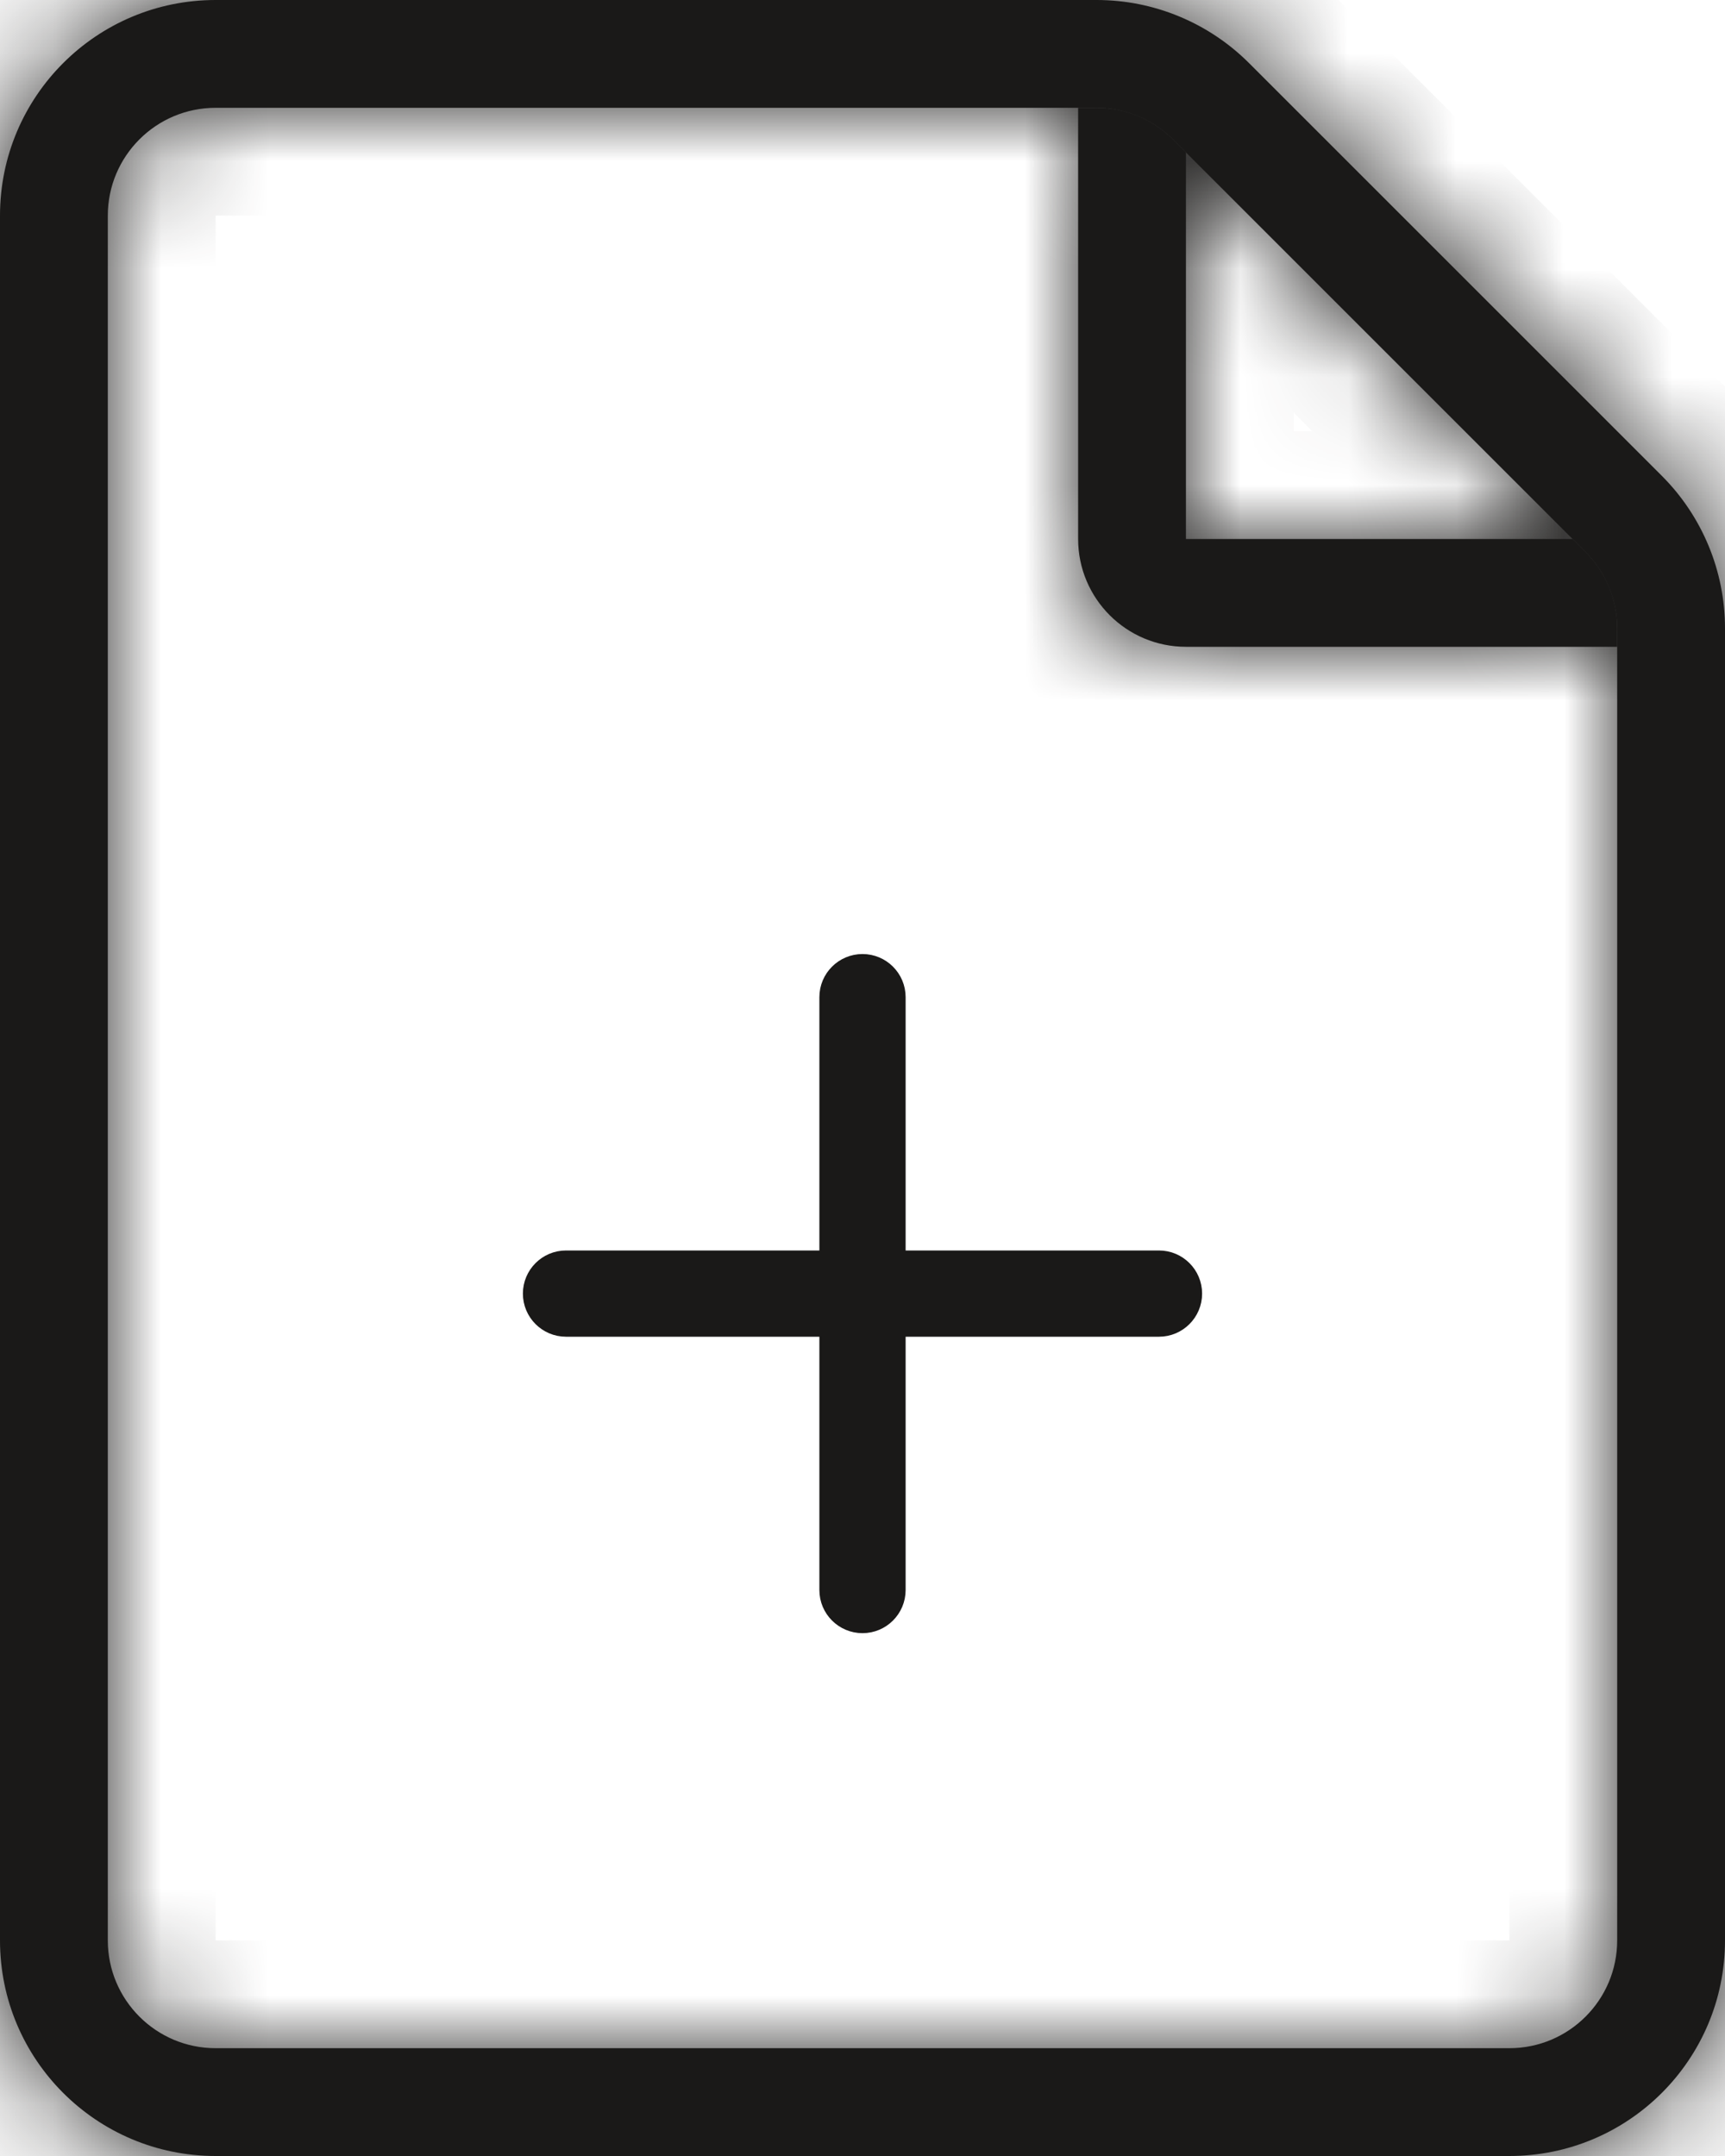 <svg width="16" height="20" viewBox="0 0 16 20" fill="none" xmlns="http://www.w3.org/2000/svg">
<mask id="path-1-inside-1_1156_19100" fill="white">
<path fill-rule="evenodd" clip-rule="evenodd" d="M15.414 4.414C15.789 4.789 16 5.298 16 5.828V18C16 19.105 15.105 20 14 20H2C0.895 20 0 19.105 0 18V2C0 0.895 0.895 0 2 0H10.172C10.702 0 11.211 0.211 11.586 0.586L15.414 4.414ZM15 5.828L15 6L15 18C15 18.552 14.552 19 14 19H2C1.448 19 1 18.552 1 18V2C1 1.448 1.448 1 2 1H10H10.172C10.437 1 10.691 1.105 10.879 1.293L11 1.414L14.586 5L14.707 5.121C14.895 5.309 15 5.563 15 5.828Z"/>
<path d="M10.879 1.293C10.691 1.105 10.437 1 10.172 1H10V5C10 5.552 10.448 6 11 6H15L15 5.828C15 5.563 14.895 5.309 14.707 5.121L14.586 5H11V1.414L10.879 1.293Z"/>
</mask>
<path fill-rule="evenodd" clip-rule="evenodd" d="M15.414 4.414C15.789 4.789 16 5.298 16 5.828V18C16 19.105 15.105 20 14 20H2C0.895 20 0 19.105 0 18V2C0 0.895 0.895 0 2 0H10.172C10.702 0 11.211 0.211 11.586 0.586L15.414 4.414ZM15 5.828L15 6L15 18C15 18.552 14.552 19 14 19H2C1.448 19 1 18.552 1 18V2C1 1.448 1.448 1 2 1H10H10.172C10.437 1 10.691 1.105 10.879 1.293L11 1.414L14.586 5L14.707 5.121C14.895 5.309 15 5.563 15 5.828Z" fill="#1A1918"/>
<path d="M10.879 1.293C10.691 1.105 10.437 1 10.172 1H10V5C10 5.552 10.448 6 11 6H15L15 5.828C15 5.563 14.895 5.309 14.707 5.121L14.586 5H11V1.414L10.879 1.293Z" fill="#1A1918"/>
<path d="M15 5.828L14.5 5.828L14.5 5.829L15 5.828ZM10.879 1.293L10.525 1.646L10.525 1.646L10.879 1.293ZM14.707 5.121L14.354 5.475L14.354 5.475L14.707 5.121ZM10.172 1.5C10.304 1.5 10.431 1.553 10.525 1.646L11.232 0.939C10.951 0.658 10.569 0.5 10.172 0.5V1.5ZM14.354 5.475C14.447 5.569 14.5 5.696 14.5 5.828H15.5C15.5 5.431 15.342 5.049 15.06 4.768L14.354 5.475ZM10 1.5H10.172V0.5H10V1.5ZM14.5 5.829L14.5 6L15.5 6L15.5 5.828L14.5 5.829ZM14.232 5.354L14.354 5.475L15.061 4.768L14.939 4.646L14.232 5.354ZM10.525 1.646L10.646 1.768L11.354 1.061L11.232 0.939L10.525 1.646ZM15.414 4.414L16.121 3.707L16.121 3.707L15.414 4.414ZM11.586 0.586L10.879 1.293L10.879 1.293L11.586 0.586ZM15 18L14 18V18H15ZM10 1H11V0H10V1ZM15 6L16 6L16 5H15V6ZM14.586 5V6H17L15.293 4.293L14.586 5ZM11 5H10V6H11V5ZM11 1.414L11.707 0.707L10 -1V1.414H11ZM14.707 5.121C14.895 5.309 15 5.563 15 5.828H17C17 5.033 16.684 4.27 16.121 3.707L14.707 5.121ZM15 5.828V18H17V5.828H15ZM15 18C15 18.552 14.552 19 14 19V21C15.657 21 17 19.657 17 18H15ZM14 19H2V21H14V19ZM2 19C1.448 19 1 18.552 1 18H-1C-1 19.657 0.343 21 2 21V19ZM1 18V2H-1V18H1ZM1 2C1 1.448 1.448 1 2 1V-1C0.343 -1 -1 0.343 -1 2H1ZM2 1H10.172V-1H2V1ZM10.172 1C10.437 1 10.691 1.105 10.879 1.293L12.293 -0.121C11.73 -0.684 10.967 -1 10.172 -1V1ZM10.879 1.293L14.707 5.121L16.121 3.707L12.293 -0.121L10.879 1.293ZM14 18V20C15.104 20 16 19.105 16 18H14ZM14 18H2V20H14V18ZM2 18H0C0 19.105 0.895 20 2 20V18ZM2 18V2H0V18H2ZM2 2V0C0.895 0 0 0.895 0 2H2ZM2 2H10V0H2V2ZM9 1V5H11V1H9ZM14 6L14 18L16 18L16 6L14 6ZM11 7H15V5H11V7ZM14.586 4H11V6H14.586V4ZM10.293 2.121L13.879 5.707L15.293 4.293L11.707 0.707L10.293 2.121ZM12 5V1.414H10V5H12ZM9 5C9 6.105 9.895 7 11 7V5L11 5H9Z" fill="#1A1918" mask="url(#path-1-inside-1_1156_19100)"/>
<path d="M7.75 14.75C7.75 14.888 7.862 15 8 15C8.138 15 8.25 14.888 8.25 14.75V12.25H10.75C10.888 12.25 11 12.138 11 12C11 11.862 10.888 11.75 10.75 11.75H8.25V9.25C8.25 9.112 8.138 9 8 9C7.862 9 7.75 9.112 7.75 9.25V11.75H5.25C5.112 11.75 5 11.862 5 12C5 12.138 5.112 12.25 5.25 12.25H7.75V14.75Z" fill="#1A1918" stroke="#1A1918" stroke-width="0.3"/>
</svg>
